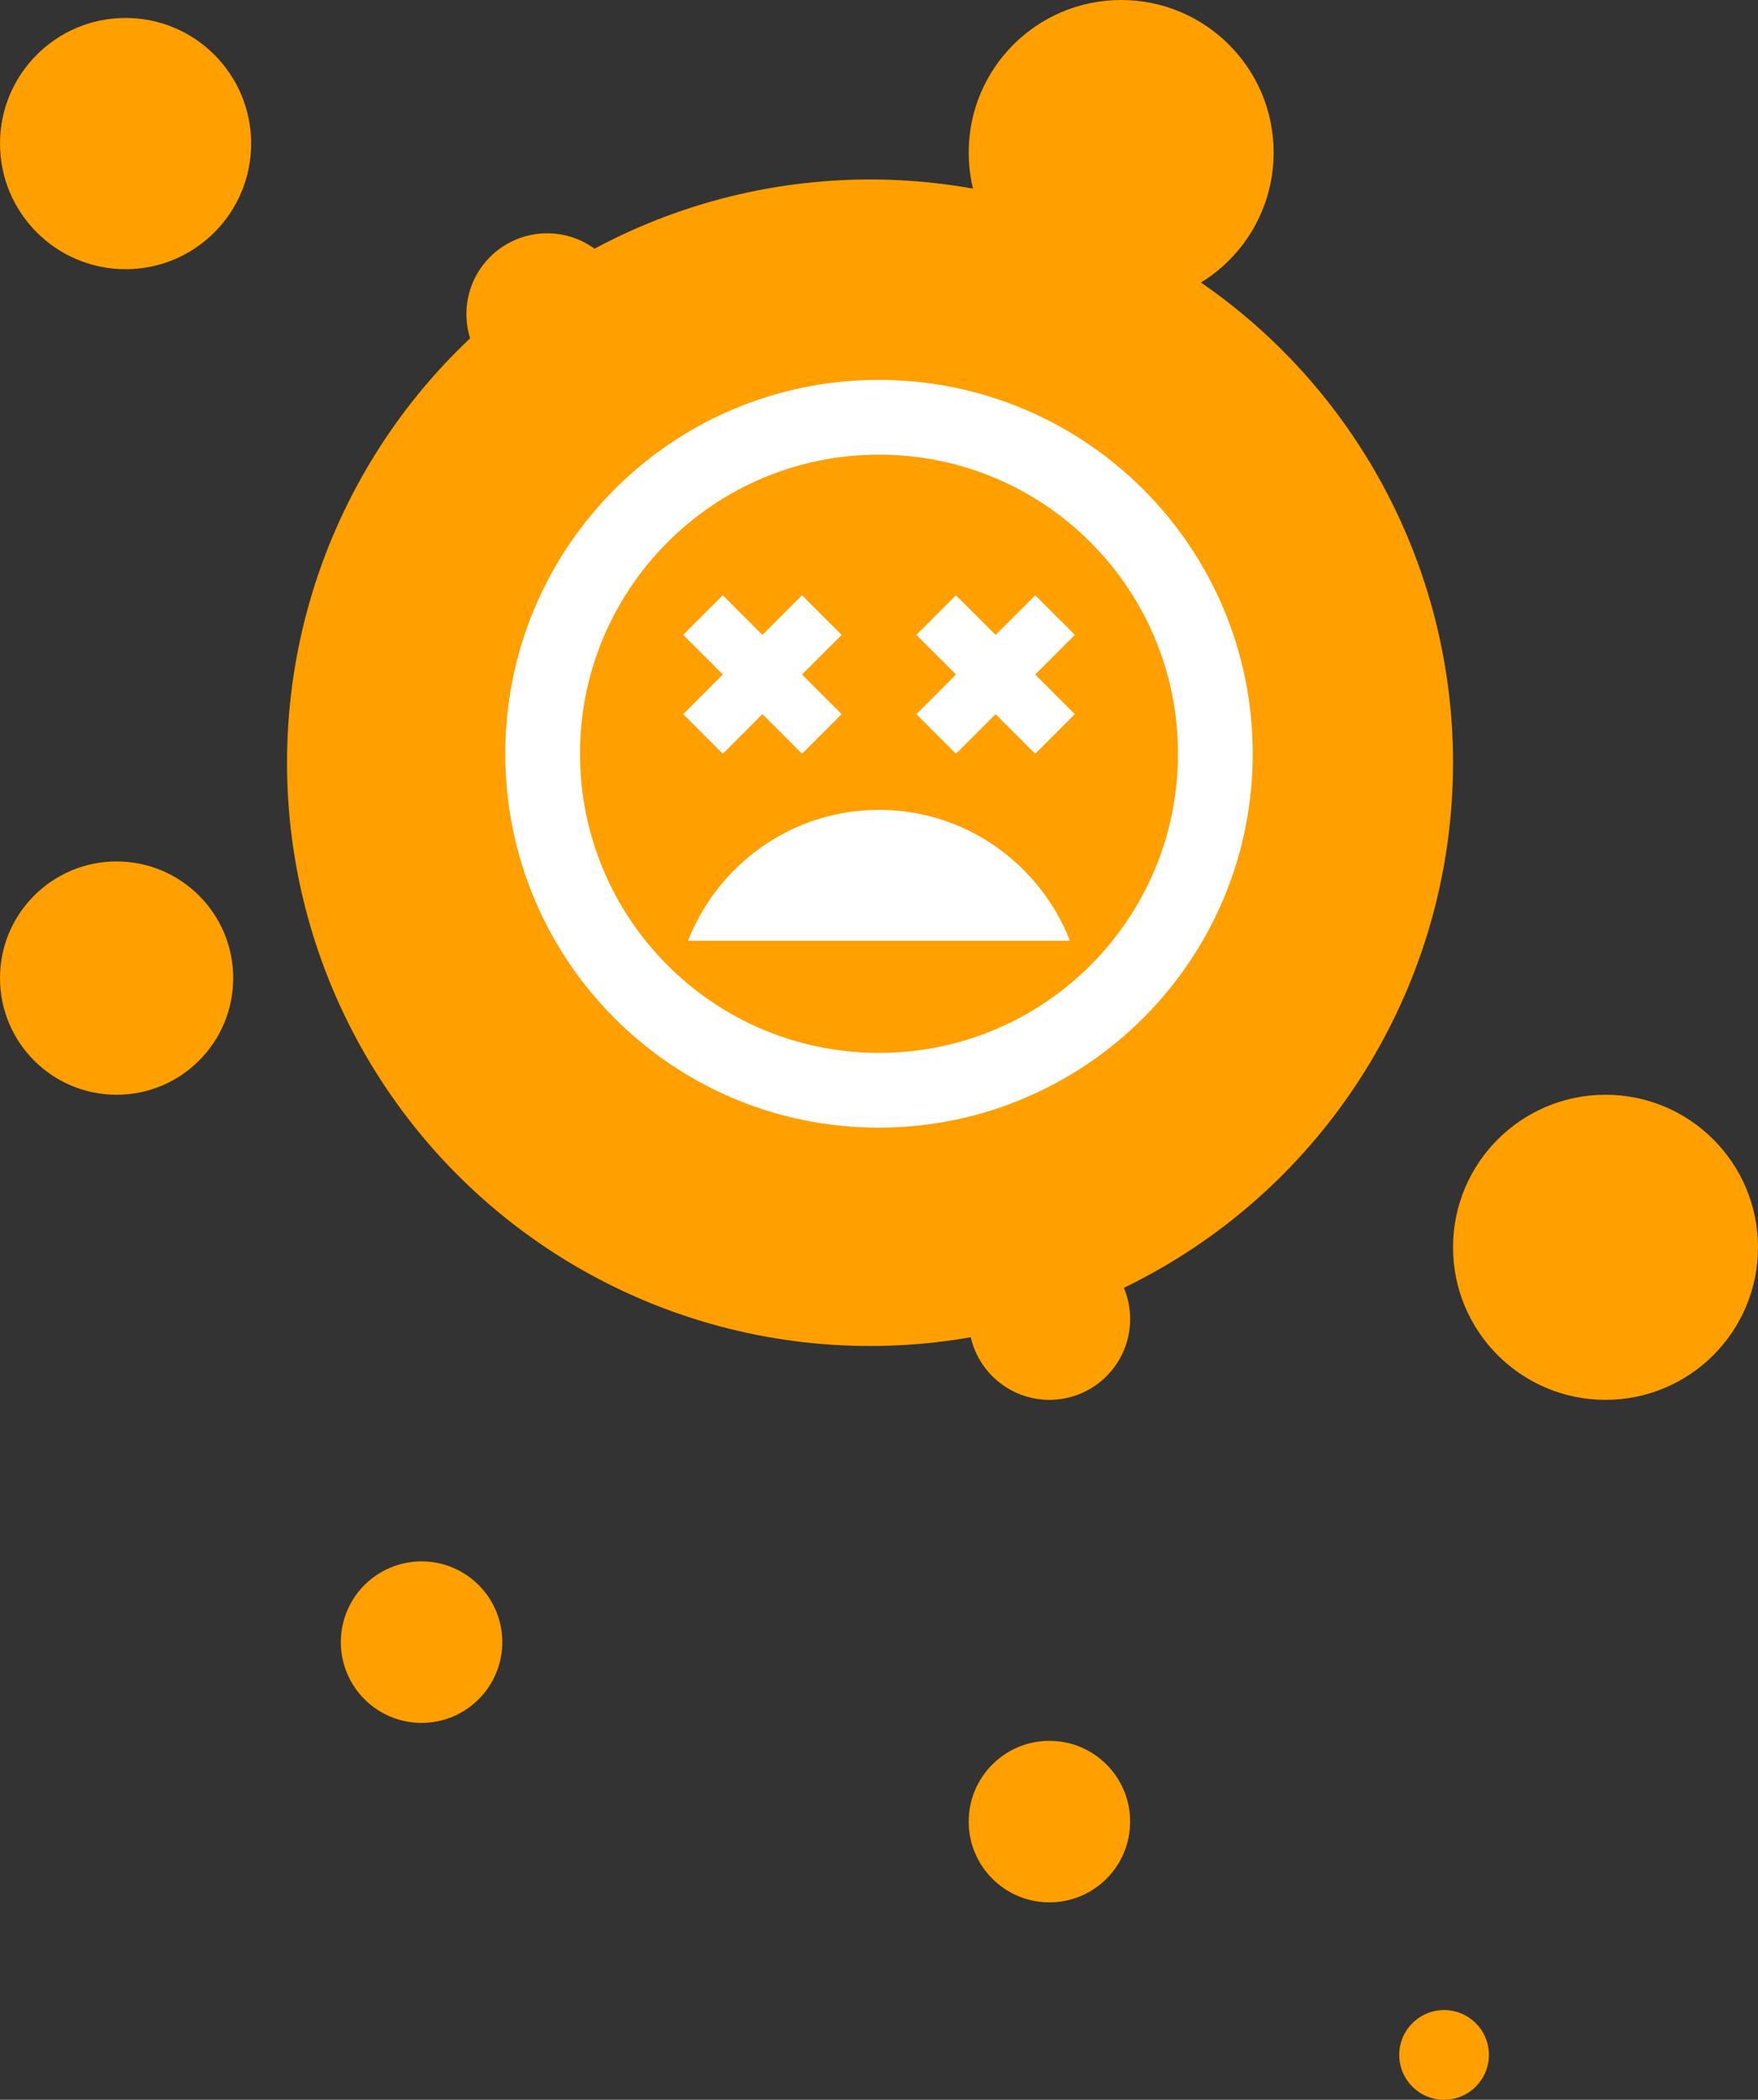 <svg width="98" height="117" viewBox="0 0 98 117" fill="none" xmlns="http://www.w3.org/2000/svg">
<rect x="0" y="0" width="98" height="117" fill="#333333" stroke="none"/>
<circle cx="48.5" cy="42.5" r="32.5" fill="#FF9F00"/>
<path fill-rule="evenodd" clip-rule="evenodd" d="M28.167 42C28.167 30.479 37.479 21.167 48.979 21.167C60.5 21.167 69.833 30.479 69.833 42C69.833 53.521 60.479 62.833 48.979 62.833C37.479 62.833 28.167 53.521 28.167 42ZM40.292 42L42.5 39.792L44.708 42L46.917 39.792L44.708 37.583L46.917 35.375L44.708 33.167L42.5 35.375L40.292 33.167L38.083 35.375L40.292 37.583L38.083 39.792L40.292 42ZM49 45.125C44.146 45.125 40.021 48.167 38.354 52.417H59.646C57.979 48.167 53.854 45.125 49 45.125ZM49 58.667C39.792 58.667 32.333 51.208 32.333 42C32.333 32.792 39.792 25.333 49 25.333C58.208 25.333 65.667 32.792 65.667 42C65.667 51.208 58.208 58.667 49 58.667ZM55.5 35.375L57.708 33.167L59.917 35.375L57.708 37.583L59.917 39.792L57.708 42L55.5 39.792L53.292 42L51.083 39.792L53.292 37.583L51.083 35.375L53.292 33.167L55.5 35.375Z" fill="white"/>
<circle cx="62.5" cy="8.5" r="8.5" fill="#FF9F00"/>
<circle cx="58.5" cy="101.5" r="4.5" fill="#FF9F00"/>
<circle cx="58.5" cy="73.5" r="4.5" fill="#FF9F00"/>
<circle cx="23.5" cy="91.5" r="4.5" fill="#FF9F00"/>
<circle cx="30.5" cy="17.5" r="4.5" fill="#FF9F00"/>
<circle cx="89.5" cy="69.5" r="8.5" fill="#FF9F00"/>
<circle cx="6.5" cy="54.5" r="6.5" fill="#FF9F00"/>
<circle cx="80.5" cy="114.5" r="2.5" fill="#FF9F00"/>
<circle cx="7" cy="8" r="7" fill="#FF9F00"/>
</svg>
